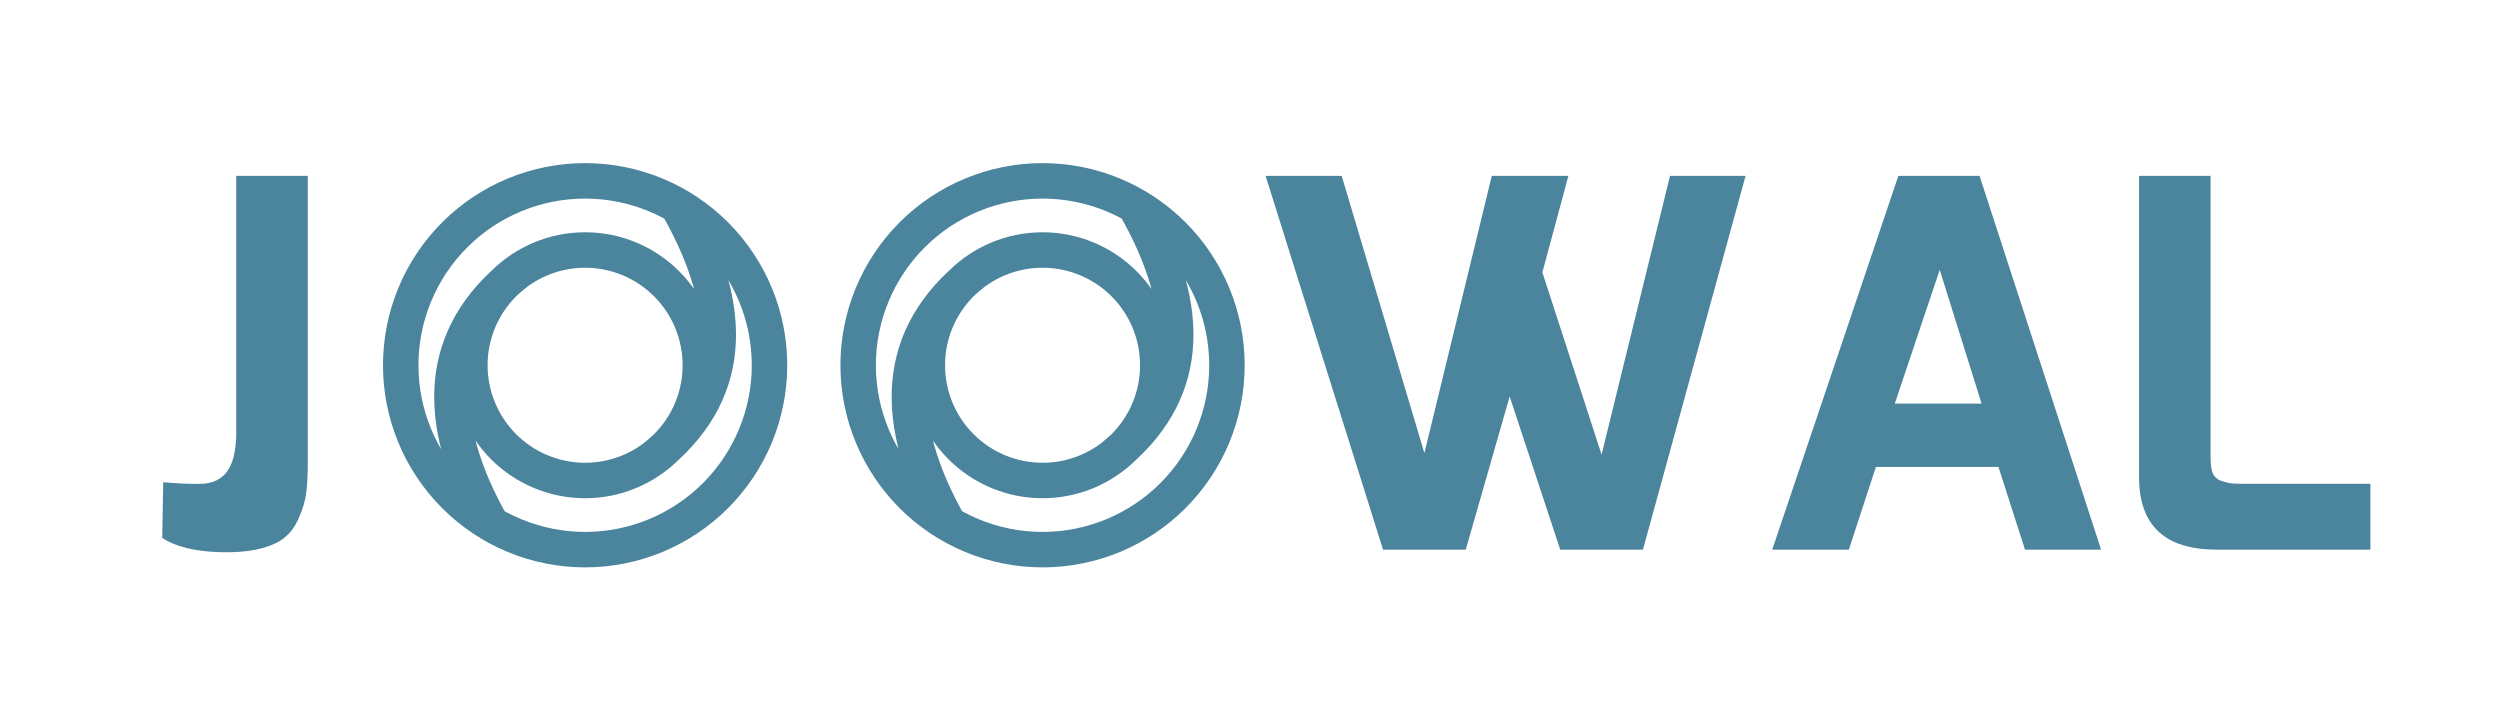 <svg width="705" height="202" viewBox="0 0 705 202" fill="none" xmlns="http://www.w3.org/2000/svg">
<rect x="0" y="0" width="705" height="202" fill="#333333" stroke="none"/>
<g clip-path="url(#clip0)">
<rect width="705" height="202" fill="white"/>
<path d="M242 103H237H242ZM261.5 103H256.5H261.5ZM294 135.5V140.5V135.5ZM326.5 103L331.5 103L326.5 103ZM294 46C278.883 46 264.384 52.005 253.695 62.695L260.766 69.766C269.58 60.952 281.535 56 294 56V46ZM253.695 62.695C243.005 73.385 237 87.883 237 103H247C247 90.535 251.952 78.58 260.766 69.766L253.695 62.695ZM237 103C237 118.117 243.005 132.616 253.695 143.305L260.766 136.234C251.952 127.42 247 115.465 247 103H237ZM253.695 143.305C264.384 153.995 278.883 160 294 160V150C281.535 150 269.58 145.048 260.766 136.234L253.695 143.305ZM294 160C309.117 160 323.616 153.995 334.305 143.305L327.234 136.234C318.42 145.048 306.465 150 294 150V160ZM334.305 143.305C344.995 132.616 351 118.117 351 103H341C341 115.465 336.048 127.42 327.234 136.234L334.305 143.305ZM351 103C351 87.883 344.995 73.385 334.305 62.695L327.234 69.766C336.048 78.58 341 90.535 341 103H351ZM334.305 62.695C323.616 52.005 309.117 46 294 46V56C306.465 56 318.42 60.952 327.234 69.766L334.305 62.695ZM294 65.5C284.054 65.5 274.516 69.451 267.483 76.484L274.555 83.555C279.712 78.397 286.707 75.5 294 75.5V65.5ZM267.483 76.484C260.451 83.516 256.5 93.054 256.5 103H266.5C266.5 95.707 269.397 88.712 274.555 83.555L267.483 76.484ZM256.5 103C256.5 112.946 260.451 122.484 267.483 129.517L274.555 122.445C269.397 117.288 266.5 110.293 266.5 103H256.5ZM267.483 129.517C274.516 136.549 284.054 140.5 294 140.5V130.5C286.707 130.5 279.712 127.603 274.555 122.445L267.483 129.517ZM294 140.5C303.946 140.5 313.484 136.549 320.517 129.517L313.445 122.445C308.288 127.603 301.293 130.5 294 130.5V140.5ZM320.517 129.517C327.549 122.484 331.5 112.946 331.5 103L321.5 103C321.5 110.293 318.603 117.288 313.445 122.445L320.517 129.517ZM331.5 103C331.5 93.054 327.549 83.516 320.517 76.484L313.445 83.555C318.603 88.712 321.5 95.707 321.5 103L331.5 103ZM320.517 76.484C313.484 69.451 303.946 65.5 294 65.5V75.5C301.293 75.5 308.288 78.397 313.445 83.555L320.517 76.484ZM271.377 73.096C259.665 82.465 252.872 93.932 251.646 107.422C250.436 120.73 254.707 135.314 263.659 150.981L272.341 146.019C263.96 131.352 260.648 118.854 261.604 108.328C262.545 97.985 267.668 88.868 277.623 80.904L271.377 73.096ZM316.623 132.904C328.314 123.552 335.124 112.209 336.354 98.815C337.566 85.611 333.285 71.138 324.341 55.486L315.659 60.447C324.048 75.128 327.35 87.505 326.396 97.901C325.459 108.108 320.353 117.115 310.377 125.096L316.623 132.904Z" fill="#4A849D"/>
<path d="M113 103H108H113ZM132.5 103H127.5H132.5ZM165 135.5V140.5V135.5ZM197.5 103L202.5 103L197.5 103ZM165 46C149.883 46 135.384 52.005 124.695 62.695L131.766 69.766C140.58 60.952 152.535 56 165 56V46ZM124.695 62.695C114.005 73.385 108 87.883 108 103H118C118 90.535 122.952 78.58 131.766 69.766L124.695 62.695ZM108 103C108 118.117 114.005 132.616 124.695 143.305L131.766 136.234C122.952 127.42 118 115.465 118 103H108ZM124.695 143.305C135.384 153.995 149.883 160 165 160V150C152.535 150 140.58 145.048 131.766 136.234L124.695 143.305ZM165 160C180.117 160 194.616 153.995 205.305 143.305L198.234 136.234C189.42 145.048 177.465 150 165 150V160ZM205.305 143.305C215.995 132.616 222 118.117 222 103H212C212 115.465 207.048 127.42 198.234 136.234L205.305 143.305ZM222 103C222 87.883 215.995 73.385 205.305 62.695L198.234 69.766C207.048 78.58 212 90.535 212 103H222ZM205.305 62.695C194.616 52.005 180.117 46 165 46V56C177.465 56 189.42 60.952 198.234 69.766L205.305 62.695ZM165 65.5C155.054 65.5 145.516 69.451 138.483 76.484L145.555 83.555C150.712 78.397 157.707 75.5 165 75.5V65.5ZM138.483 76.484C131.451 83.516 127.5 93.054 127.5 103H137.5C137.5 95.707 140.397 88.712 145.555 83.555L138.483 76.484ZM127.5 103C127.5 112.946 131.451 122.484 138.483 129.517L145.555 122.445C140.397 117.288 137.5 110.293 137.5 103H127.5ZM138.483 129.517C145.516 136.549 155.054 140.5 165 140.5V130.5C157.707 130.5 150.712 127.603 145.555 122.445L138.483 129.517ZM165 140.5C174.946 140.5 184.484 136.549 191.517 129.517L184.445 122.445C179.288 127.603 172.293 130.5 165 130.5V140.5ZM191.517 129.517C198.549 122.484 202.5 112.946 202.5 103L192.5 103C192.5 110.293 189.603 117.288 184.445 122.445L191.517 129.517ZM202.5 103C202.5 93.054 198.549 83.516 191.517 76.484L184.445 83.555C189.603 88.712 192.5 95.707 192.5 103L202.5 103ZM191.517 76.484C184.484 69.451 174.946 65.5 165 65.5V75.5C172.293 75.5 179.288 78.397 184.445 83.555L191.517 76.484ZM142.377 73.096C130.665 82.465 123.872 93.932 122.646 107.422C121.436 120.73 125.707 135.314 134.659 150.981L143.341 146.019C134.96 131.352 131.648 118.854 132.604 108.328C133.545 97.985 138.668 88.868 148.623 80.904L142.377 73.096ZM187.623 132.904C199.314 123.552 206.124 112.209 207.354 98.815C208.566 85.611 204.285 71.138 195.341 55.486L186.659 60.447C195.048 75.128 198.35 87.505 197.396 97.901C196.459 108.108 191.353 117.115 181.377 125.096L187.623 132.904Z" fill="#4A849D"/>
<path d="M356.896 49.592H378.352L401.68 127.784L420.688 49.592H442.288L434.944 76.808L451.648 128.216L470.944 49.592H492.256L463.312 155H439.984L425.728 111.8L413.344 155H390.016L356.896 49.592ZM499.771 155L535.339 49.592H558.235L592.507 155H571.051L563.563 131.672H529.003L521.371 155H499.771ZM534.331 113.816H558.811L547.003 76.088L534.331 113.816ZM603.218 134.552V49.592H623.378V128.936C623.378 130.76 623.57 132.248 623.954 133.4C624.434 134.456 625.202 135.176 626.258 135.56C627.41 135.944 628.322 136.184 628.994 136.28C629.666 136.376 630.77 136.424 632.306 136.424H668.45V155H625.106C610.514 155 603.218 148.184 603.218 134.552Z" fill="#4A849D"/>
<path d="M45.744 151.688L46.032 135.992C50.352 136.376 54.048 136.52 57.12 136.424C60.192 136.232 62.496 135.08 64.032 132.968C65.664 130.76 66.528 127.256 66.624 122.456V49.592H86.784V131.24C86.784 134.216 86.64 136.76 86.352 138.872C86.16 140.984 85.44 143.432 84.192 146.216C83.04 148.904 81.36 150.968 79.152 152.408C75.216 154.808 69.6 155.912 62.304 155.72C55.008 155.528 49.488 154.184 45.744 151.688Z" fill="#4A849D"/>
</g>
<defs>
<clipPath id="clip0">
<rect width="705" height="202" fill="white"/>
</clipPath>
</defs>
</svg>
